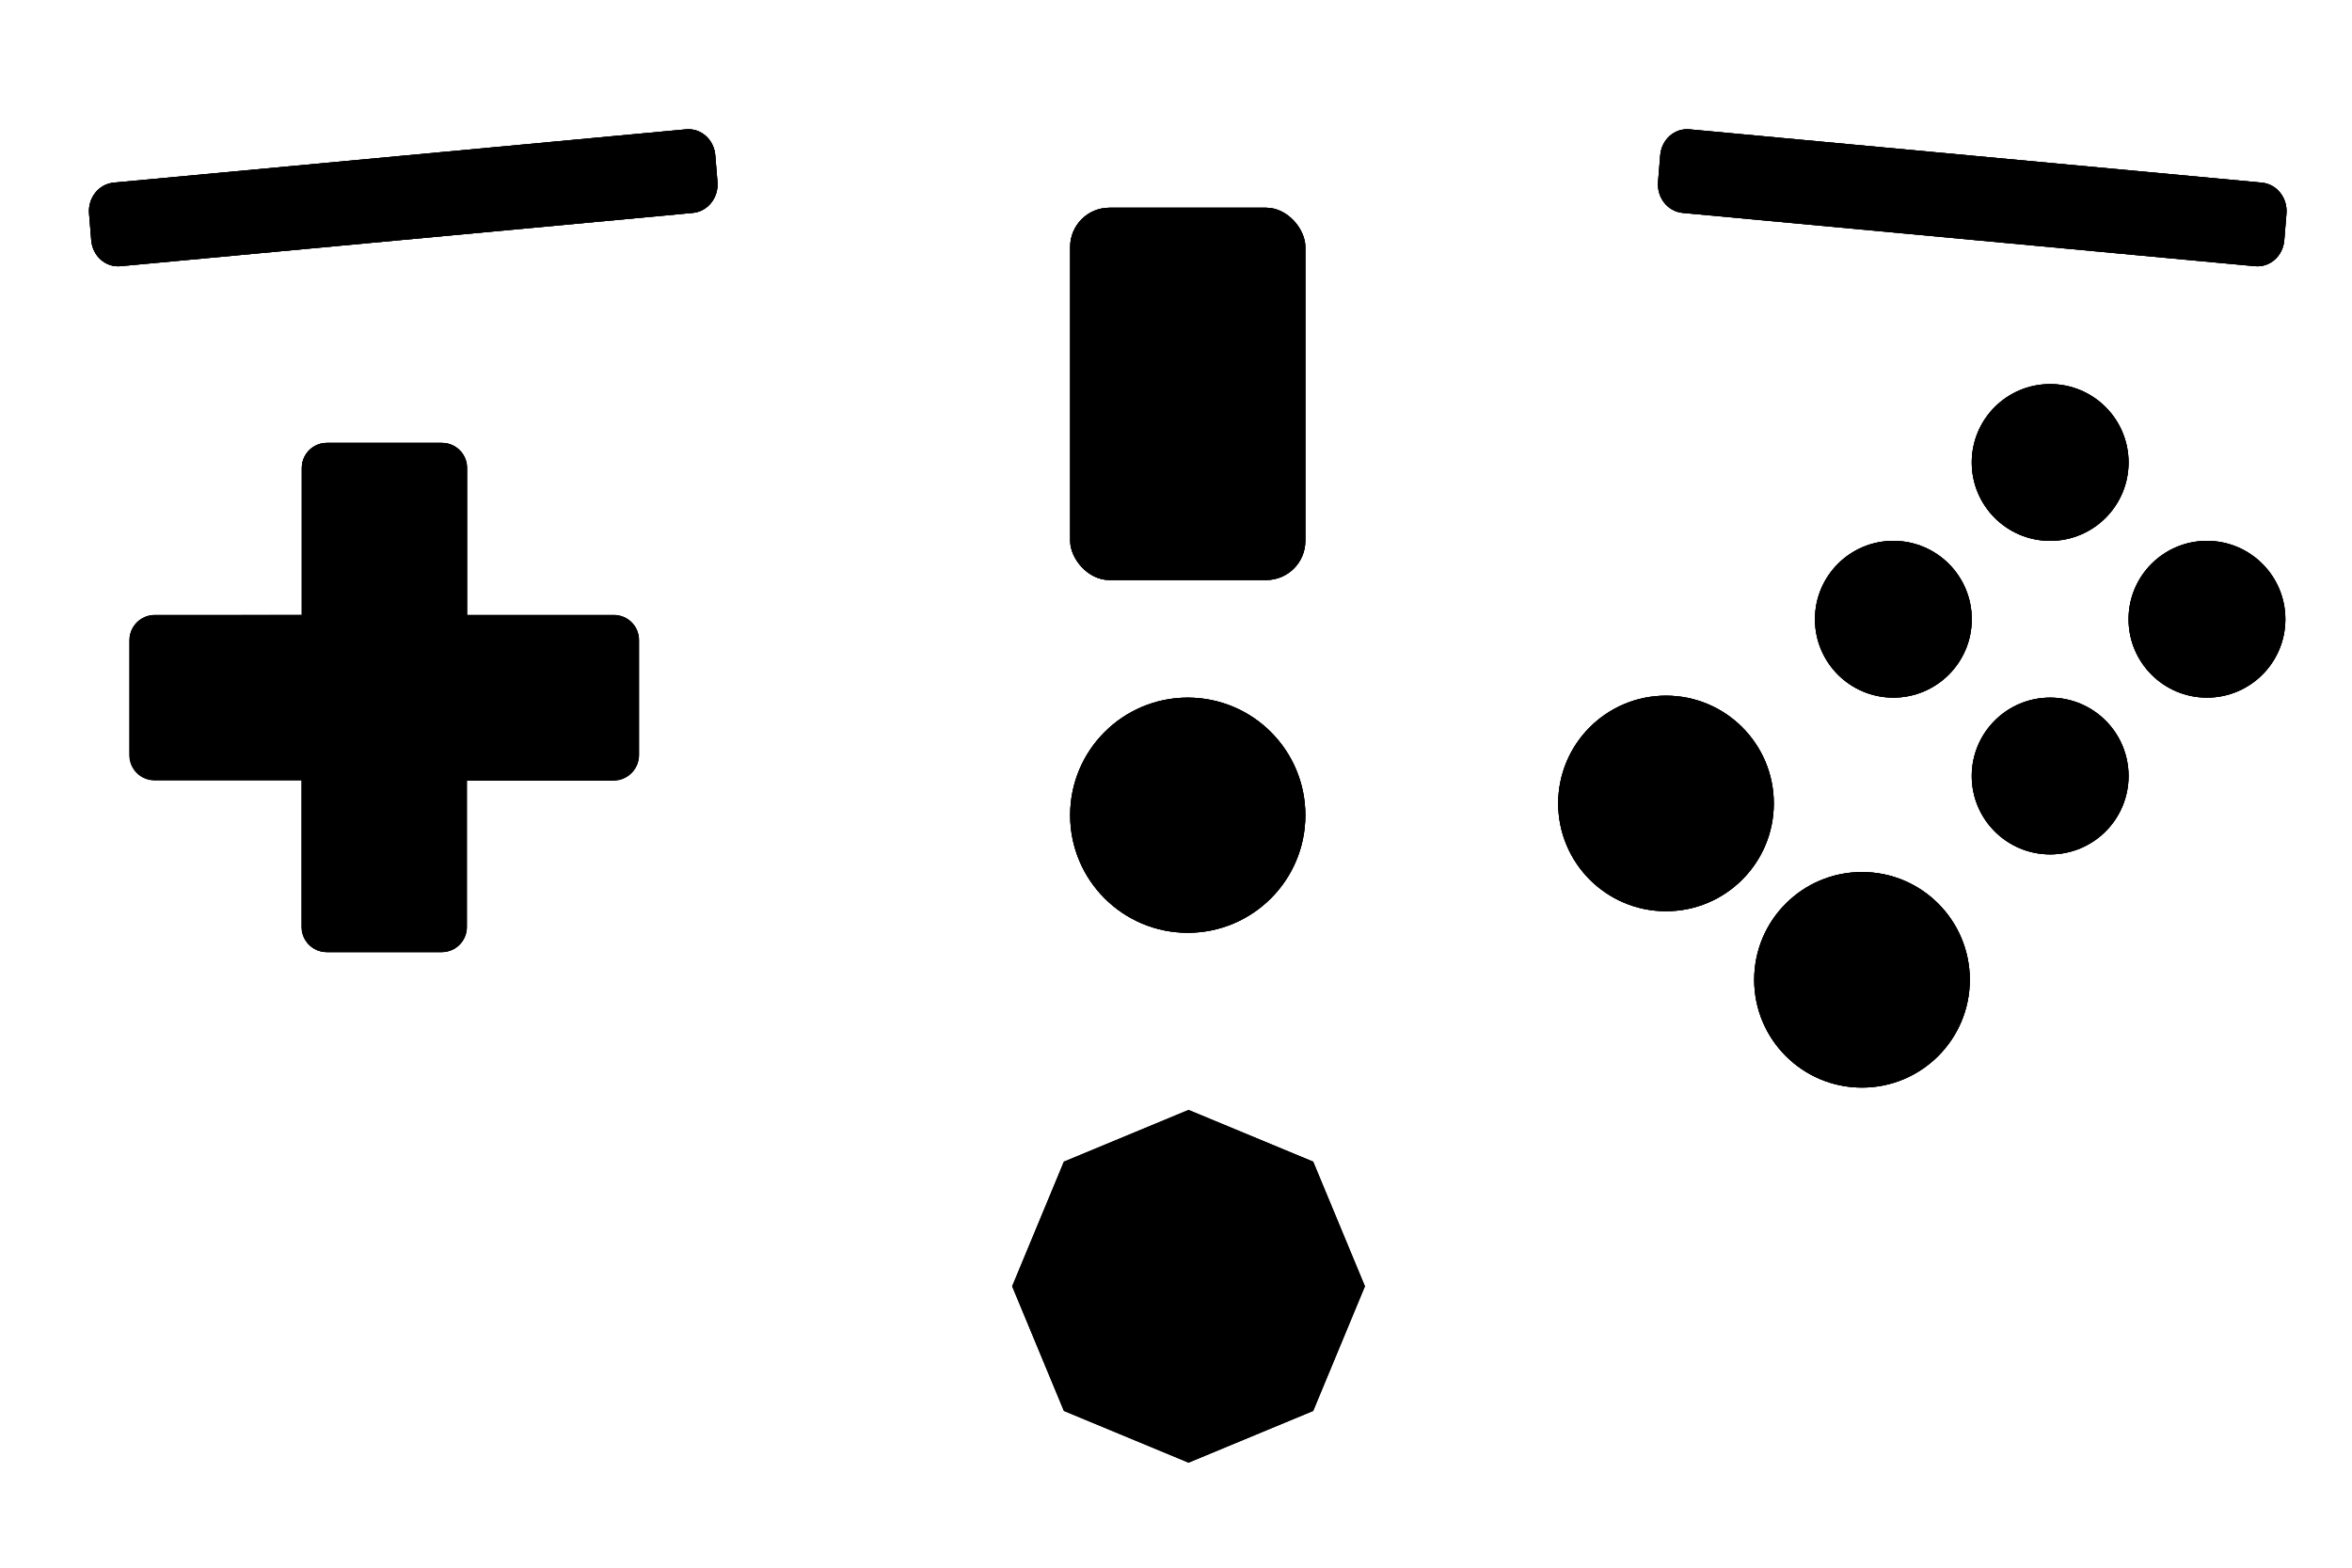 <?xml version="1.0" encoding="UTF-8"?>
<svg version="1.1" viewBox="0 0 600 400" xmlns="http://www.w3.org/2000/svg">

<defs>
	<filter id="drop-shadow" y="-50%" x="-50%" height="200%" width="200%">
		<feGaussianBlur in="SourceAlpha" stdDeviation="2.2"/>
		<feOffset dx="3" dy="3" result="offsetblur"/>
		<feFlood flood-color="rgba(0,0,0,0.5)"/>
		<feComposite in2="offsetblur" operator="in"/>
		<feMerge>
			<feMergeNode/>
			<feMergeNode in="SourceGraphic"/>
		</feMerge>
	</filter>
</defs>

<g id="dpad" filter="url(#drop-shadow)">
	<path class="base" id="dpad-base" d="m80.4 110c-3.55 0-6.41 2.86-6.41 6.41v37.5h-37.5c-3.55 0-6.41 2.86-6.41 6.41v29.3c0 3.55 2.86 6.41 6.41 6.41h37.5v37.5c0 3.55 2.86 6.41 6.41 6.41h29.3c3.55 0 6.41-2.86 6.41-6.41v-37.5h37.5c3.55 0 6.41-2.86 6.41-6.41v-29.3c0-3.55-2.86-6.41-6.41-6.41h-37.5v-37.5c0-3.55-2.86-6.41-6.41-6.41z"/>
	<path class="hilight" id="dr-hilight" d="m116 154-21.1 21.1 21.1 21.1h37.5c3.55 0 6.41-2.86 6.41-6.41v-29.3c0-3.55-2.86-6.41-6.41-6.41z"/>
	<path class="hilight" id="dl-hilight" d="m36.4 154c-3.55 0-6.41 2.86-6.41 6.41v29.3c0 3.55 2.86 6.41 6.41 6.41h37.5l21.1-21.1-21.1-21.1z"/>
	<path class="hilight" id="du-hilight" d="m80.4 110c-3.55 0-6.41 2.86-6.41 6.41v37.5l21.1 21.1 21.1-21.1v-37.5c0-3.55-2.86-6.41-6.41-6.41z"/>
	<path class="hilight" id="dd-hilight" d="m73.9 196v37.5c0 3.55 2.86 6.41 6.41 6.41h29.3c3.55 0 6.41-2.86 6.41-6.41v-37.5l-21.1-21.1z"/>
	<path class="outline" id="dpad-outline" d="m80.4 110c-3.55 0-6.41 2.86-6.41 6.41v37.5h-37.5c-3.55 0-6.41 2.86-6.41 6.41v29.3c0 3.55 2.86 6.41 6.41 6.41h37.5v37.5c0 3.55 2.86 6.41 6.41 6.41h29.3c3.55 0 6.41-2.86 6.41-6.41v-37.5h37.5c3.55 0 6.41-2.86 6.41-6.41v-29.3c0-3.55-2.86-6.41-6.41-6.41h-37.5v-37.5c0-3.55-2.86-6.41-6.41-6.41z"/>
</g>

<g id="l1" filter="url(#drop-shadow)">
	<path class="base" id="l1-base" d="m172 30c3.81-0.356 7.14 2.59 7.47 6.61l0.557 6.81c0.328 4.02-2.47 7.54-6.28 7.9l-146 13.6c-3.81 0.356-7.14-2.59-7.47-6.61l-0.557-6.81c-0.328-4.02 2.47-7.54 6.28-7.9z"/>
	<path class="hilight" id="l1-hilight" d="m172 30c3.81-0.356 7.14 2.59 7.47 6.61l0.557 6.81c0.328 4.02-2.47 7.54-6.28 7.9l-146 13.6c-3.81 0.356-7.14-2.59-7.47-6.61l-0.557-6.81c-0.328-4.02 2.47-7.54 6.28-7.9z"/>
	<path class="outline" id="l1-outline" d="m172 30c3.81-0.356 7.14 2.59 7.47 6.61l0.557 6.81c0.328 4.02-2.47 7.54-6.28 7.9l-146 13.6c-3.81 0.356-7.14-2.59-7.47-6.61l-0.557-6.81c-0.328-4.02 2.47-7.54 6.28-7.9z"/>
</g>

<g id="r1" filter="url(#drop-shadow)">
	<path class="base" id="r1-base" d="m428 30c-3.81-0.356-7.14 2.59-7.47 6.61l-0.557 6.81c-0.328 4.02 2.47 7.54 6.28 7.9l146 13.6c3.81 0.356 7.14-2.59 7.47-6.61l0.557-6.81c0.328-4.02-2.47-7.54-6.28-7.9z"/>
	<path class="hilight" id="r1-hilight" d="m428 30c-3.81-0.356-7.14 2.59-7.47 6.61l-0.557 6.81c-0.328 4.02 2.47 7.54 6.28 7.9l146 13.6c3.81 0.356 7.14-2.59 7.47-6.61l0.557-6.81c0.328-4.02-2.47-7.54-6.28-7.9z"/>
	<path class="outline" id="r1-outline" d="m428 30c-3.81-0.356-7.14 2.59-7.47 6.61l-0.557 6.81c-0.328 4.02 2.47 7.54 6.28 7.9l146 13.6c3.81 0.356 7.14-2.59 7.47-6.61l0.557-6.81c0.328-4.02-2.47-7.54-6.28-7.9z"/>
</g>

<g id="b0" filter="url(#drop-shadow)">
	<circle class="base" id="b0-base" cx="472" cy="247" r="27.5"/>
	<circle class="hilight" id="b0-hilight" cx="472" cy="247" r="27.5"/>
	<circle class="outline" id="b0-outline" cx="472" cy="247" r="27.5"/>
</g>

<g id="b1" filter="url(#drop-shadow)">
	<circle class="base" id="b1-base" cx="422" cy="202" r="27.5"/>
	<circle class="hilight" id="b1-hilight" cx="422" cy="202" r="27.5"/>
	<circle class="outline" id="b1-outline" cx="422" cy="202" r="27.5"/>
</g>

<g id="rsd" filter="url(#drop-shadow)">
	<circle class="base" id="rsd-base" cx="520" cy="195" r="20"/>
	<circle class="hilight" id="rsd-hilight" cx="520" cy="195" r="20"/>
	<circle class="outline" id="rsd-outline" cx="520" cy="195" r="20"/>
</g>

<g id="rsl" filter="url(#drop-shadow)">
	<circle class="base" id="rsl-base" cx="480" cy="155" r="20"/>
	<circle class="hilight" id="rsl-hilight" cx="480" cy="155" r="20"/>
	<circle class="outline" id="rsl-outline" cx="480" cy="155" r="20"/>
</g>

<g id="rsu" filter="url(#drop-shadow)">
	<circle class="base" id="rsu-base" cx="520" cy="115" r="20"/>
	<circle class="hilight" id="rsu-hilight" cx="520" cy="115" r="20"/>
	<circle class="outline" id="rsu-outline" cx="520" cy="115" r="20"/>
</g>

<g id="rsr" filter="url(#drop-shadow)">
	<circle class="base" id="rsr-base" cx="560" cy="155" r="20"/>
	<circle class="hilight" id="rsr-hilight" cx="560" cy="155" r="20"/>
	<circle class="outline" id="rsr-outline" cx="560" cy="155" r="20"/>
</g>

<g id="start" filter="url(#drop-shadow)">
	<circle class="base" id="start-base" cx="300" cy="205" r="30"/>
	<circle class="hilight" id="start-hilight" cx="300" cy="205" r="30"/>
	<circle class="outline" id="start-outline" cx="300" cy="205" r="30"/>
</g>

<g id="ls-socket" filter="url(#drop-shadow)">
	<path class="base" id="ls-socket" d="m332 357-31.8 13.2-31.8-13.2-13.2-31.8 13.2-31.8 31.8-13.2 31.8 13.2 13.2 31.8z"/>
	<path class="outline" id="ls-socket-outline" d="m332 357-31.8 13.2-31.8-13.2-13.2-31.8 13.2-31.8 31.8-13.2 31.8 13.2 13.2 31.8z"/>
</g>

<g id="ls" filter="url(#drop-shadow)">
	<circle class="base" id="ls-base" cx="300" cy="325" r="35"/>
	<circle class="hilight" id="ls-hilight" cx="300" cy="325" r="35"/>
	<circle class="outline" id="ls-outline" cx="300" cy="325" r="35"/>
</g>

<g id="r2" filter="url(#drop-shadow)">
	<rect class="base" id="r2-base" x="270" y="50" width="60" height="95" rx="10" ry="10"/>
	<rect class="hilight" id="r2-hilight" x="270" y="50" width="60" height="95" rx="10" ry="10"/>
	<rect class="outline" id="r2-outline" x="270" y="50" width="60" height="95" rx="10" ry="10"/>
</g>

</svg>
